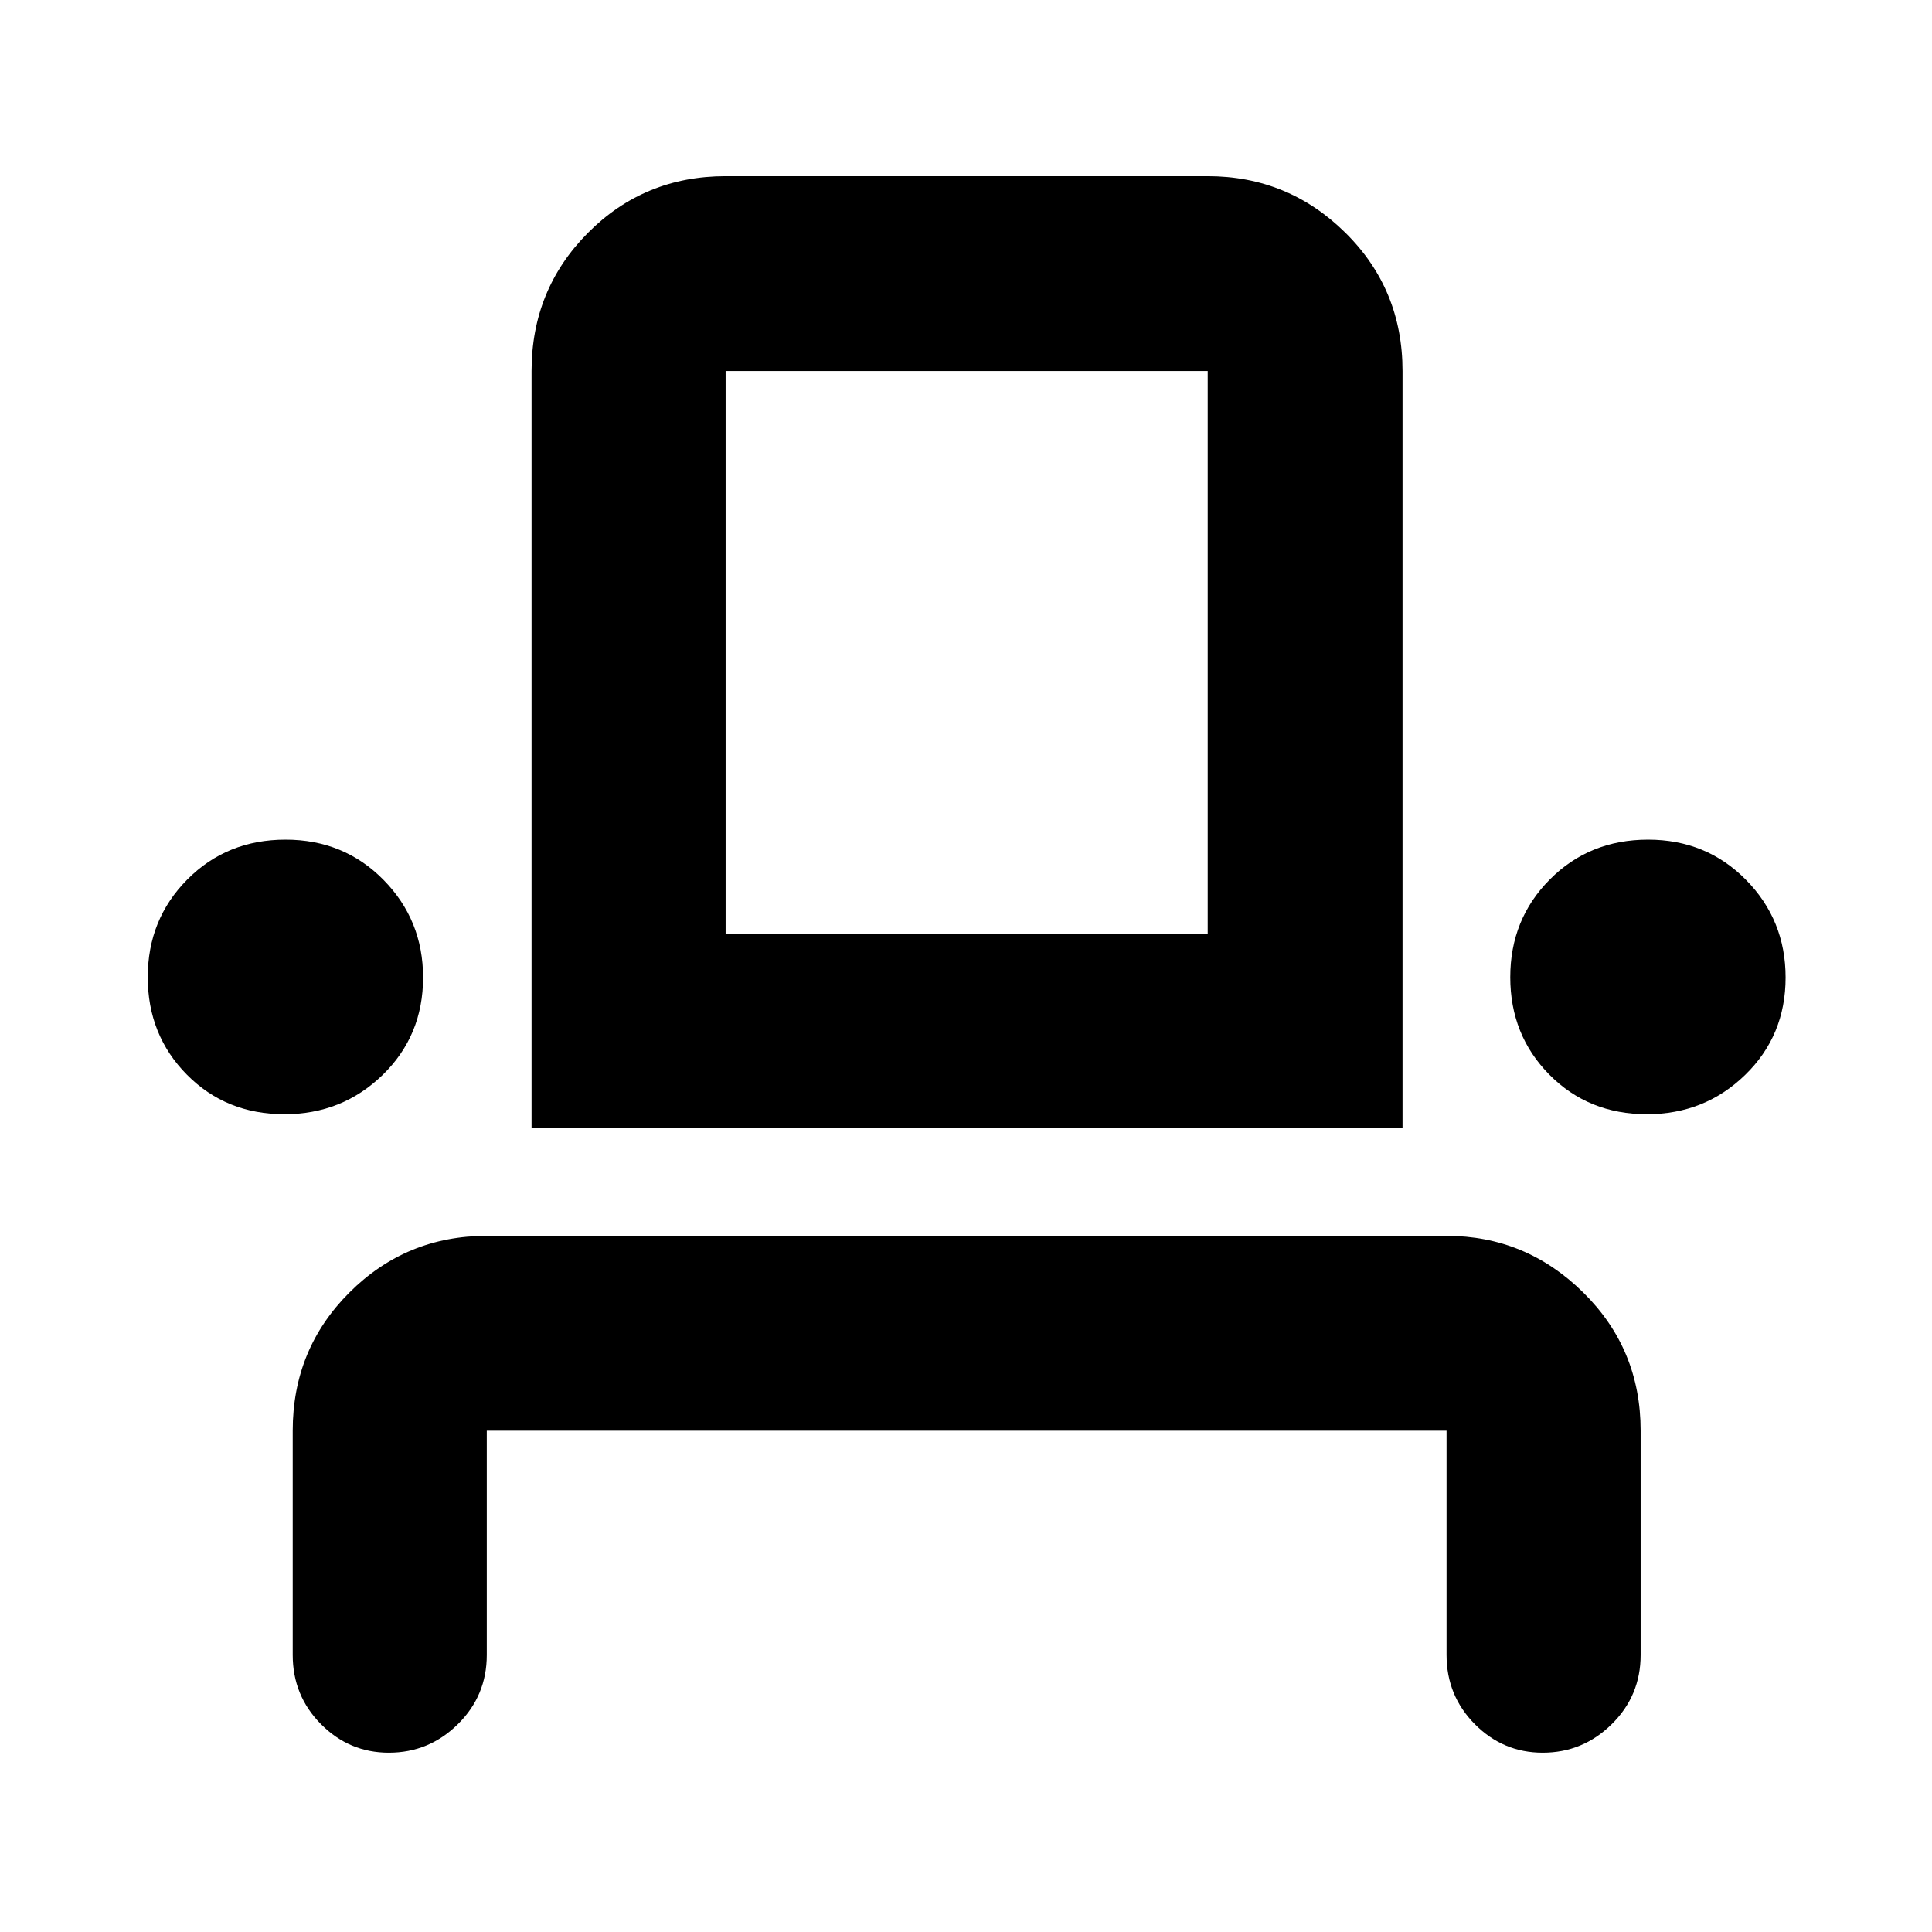 <svg xmlns="http://www.w3.org/2000/svg" height="40" viewBox="0 -960 960 960" width="40"><path d="M193.22-89.1q-19.65 0-33.71-14.15-14.06-14.16-14.06-34.4V-249.1q0-40.57 28.21-68.69 28.2-28.12 68.22-28.12h476.9q39.36 0 67.9 28.12 28.54 28.12 28.54 68.69v111.45q0 20.24-14.37 34.4-14.37 14.15-34.3 14.15-19.64 0-33.71-14.15-14.06-14.16-14.06-34.4V-249.1h-476.9v111.45q0 20.24-14.37 34.4-14.37 14.15-34.29 14.15Zm-51.88-317.25q-29.04 0-48.48-19.66-19.44-19.67-19.44-48.43 0-28.77 19.67-48.55 19.66-19.79 48.8-19.79 28.99 0 48.66 19.98 19.68 19.97 19.68 48.51 0 28.88-20.09 48.41-20.1 19.53-48.8 19.53Zm122.79 6.67v-375.97q0-40.47 28.01-68.64t68.42-28.17H600.1q39.91 0 68.36 28.05 28.45 28.06 28.45 68.76v375.97H264.13Zm554.22-6.67q-29.04 0-48.48-19.66-19.43-19.67-19.43-48.43 0-28.77 19.66-48.55 19.67-19.79 48.81-19.79 28.98 0 48.66 19.98 19.68 19.97 19.68 48.51 0 28.88-20.1 48.41-20.09 19.53-48.8 19.53Zm-457.79-89.77H600.1v-279.53H360.56v279.53Zm0 0H600.1 360.56Z"/></svg>